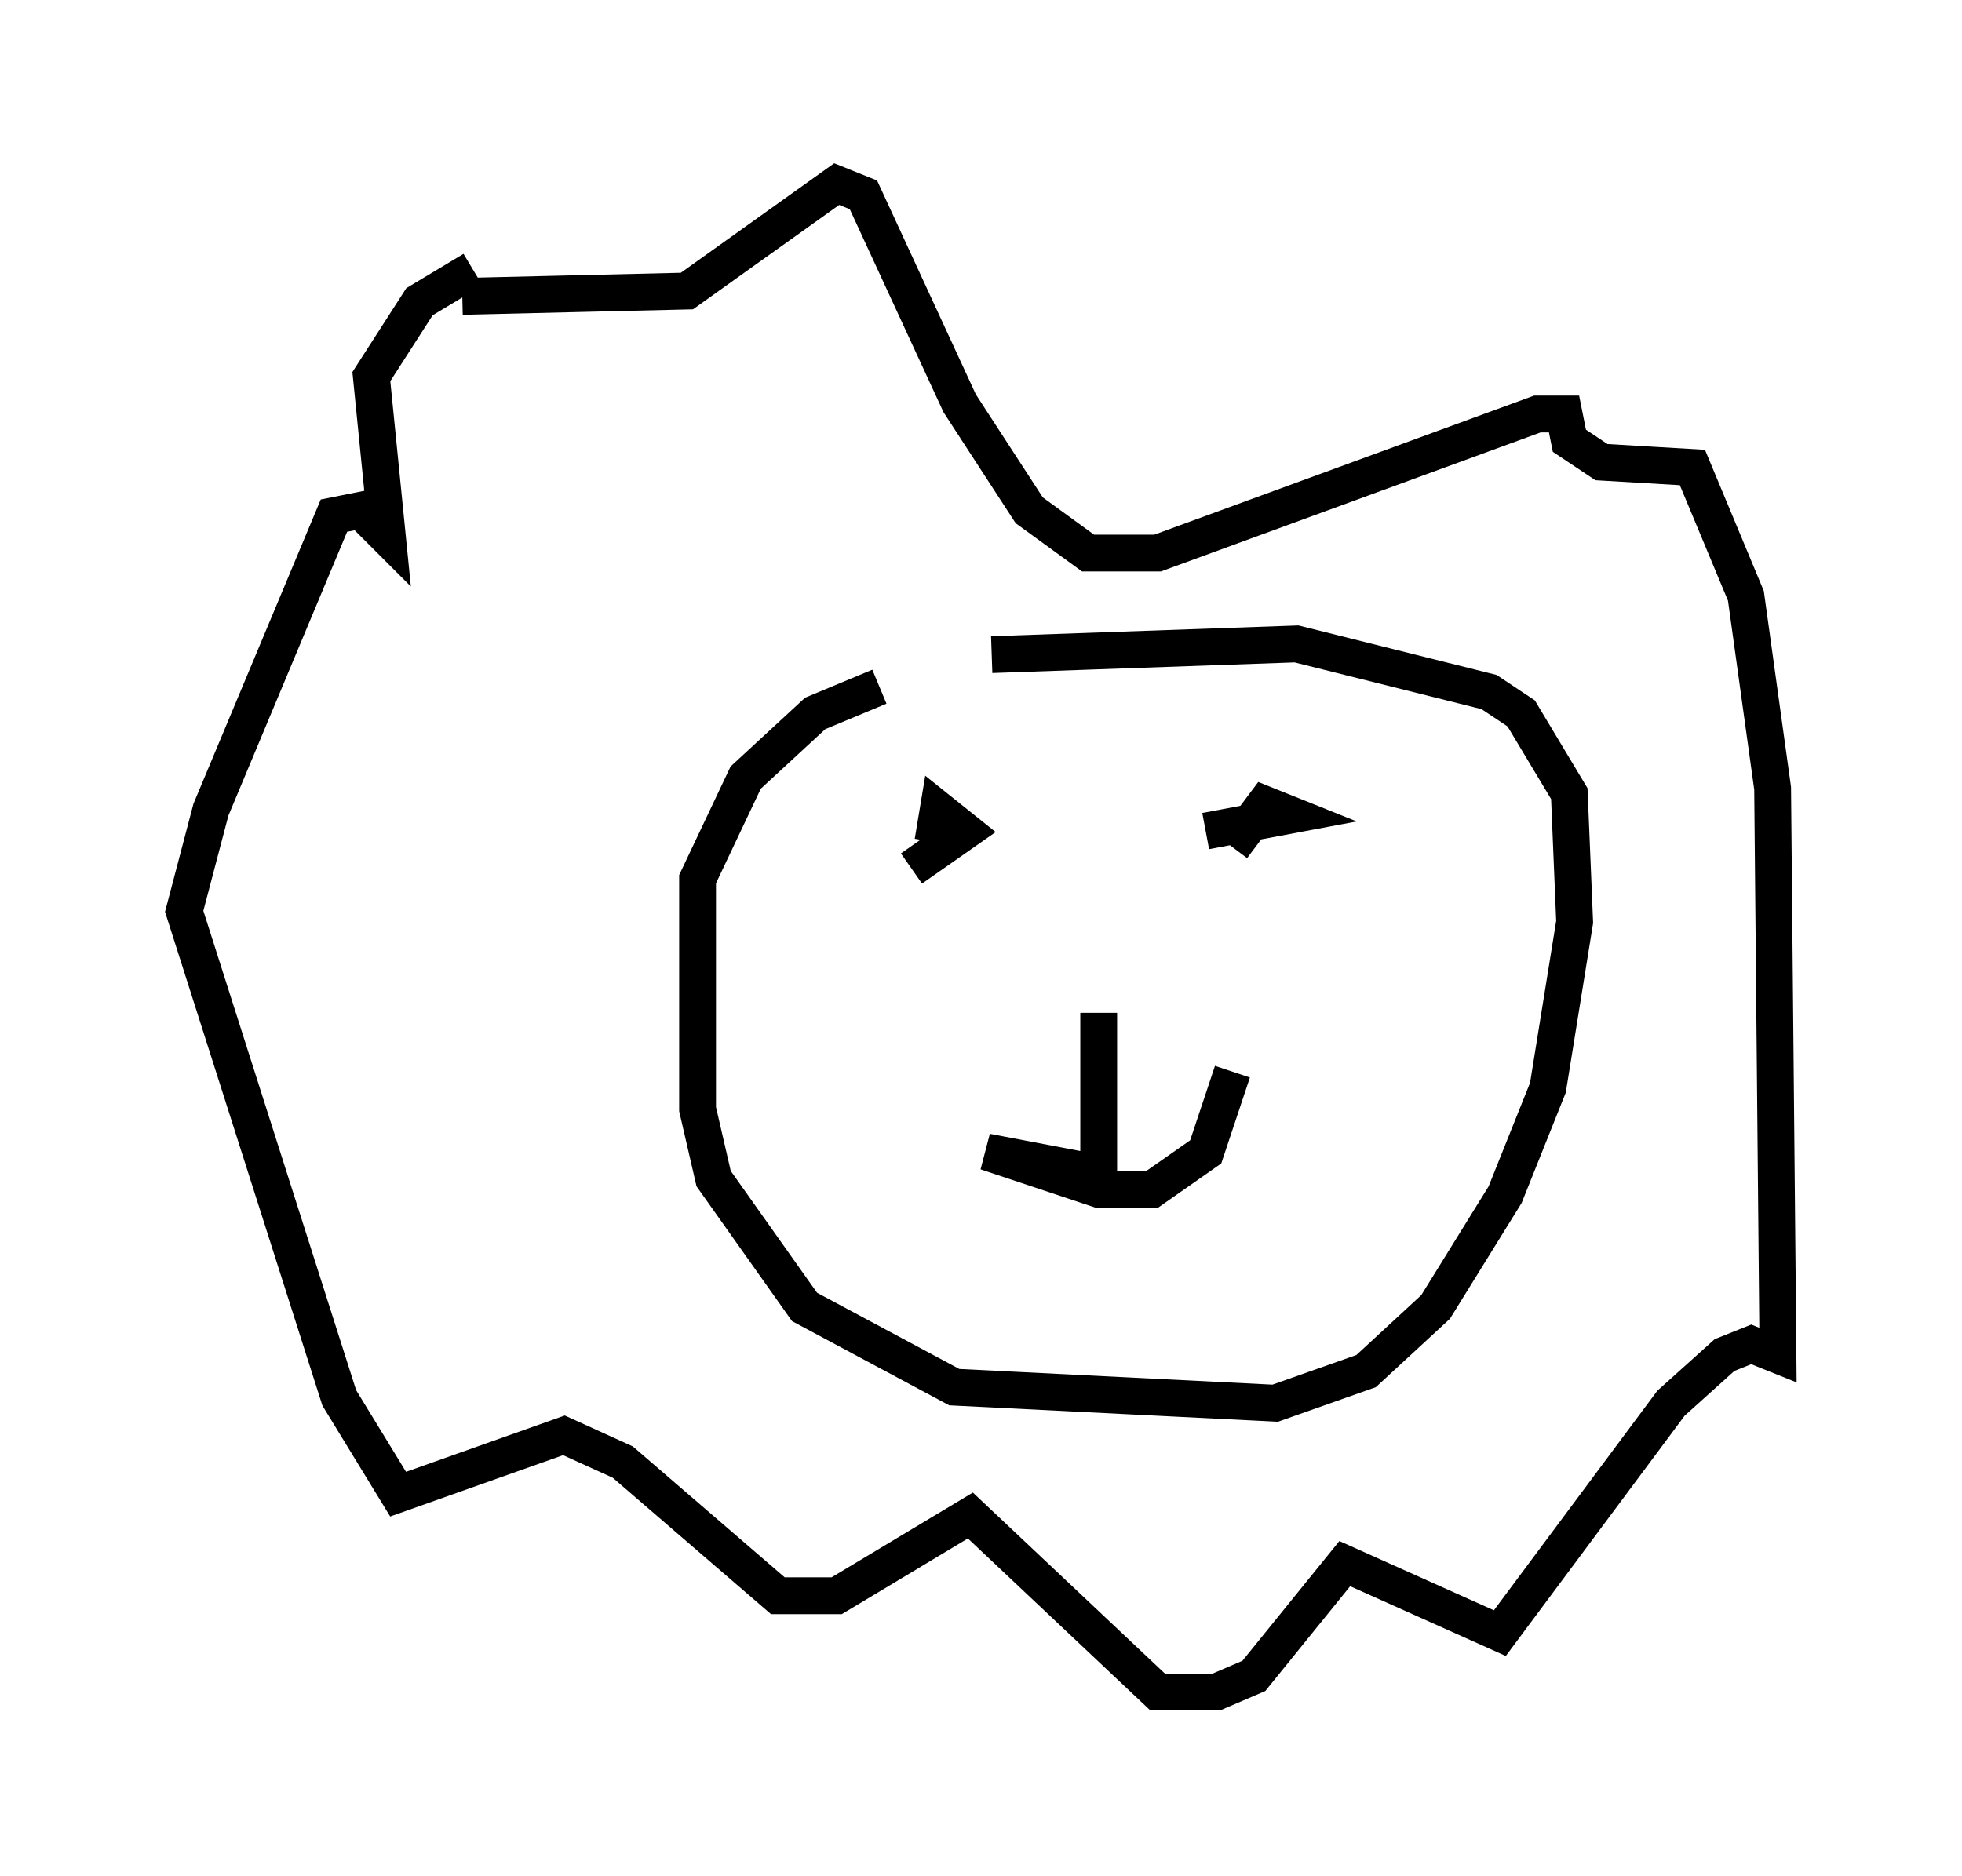 <?xml version="1.0" encoding="utf-8" ?>
<svg baseProfile="full" height="50.961" version="1.1" width="53.285" xmlns="http://www.w3.org/2000/svg" xmlns:ev="http://www.w3.org/2001/xml-events" xmlns:xlink="http://www.w3.org/1999/xlink"><defs /><rect fill="white" height="50.961" width="53.285" x="0" y="0" /><path d="M29.838, 18.654 m-5.955, 0.0 l-1.743, 0.726 -1.888, 1.743 l-1.307, 2.76 0.0, 6.246 l0.436, 1.888 2.469, 3.486 l4.067, 2.179 8.715, 0.436 l2.469, -0.872 1.888, -1.743 l1.888, -3.05 1.162, -2.905 l0.726, -4.503 -0.145, -3.486 l-1.307, -2.179 -0.872, -0.581 l-5.229, -1.307 -8.279, 0.291 m0.0, 4.939 l0.0, 0.0 m-1.453, 1.307 l0.0, 0.0 m-0.726, -0.436 l1.453, -1.017 -0.726, -0.581 l-0.145, 0.872 m7.408, -0.291 l2.324, -0.436 -0.726, -0.291 l-0.872, 1.162 m-3.631, 4.503 l0.0, 4.358 -3.05, -0.581 l3.05, 1.017 1.453, 0.0 l1.453, -1.017 0.726, -2.179 m-20.916, -21.061 l6.101, -0.145 4.067, -2.905 l0.726, 0.291 2.615, 5.665 l1.888, 2.905 1.598, 1.162 l1.888, 0.0 10.313, -3.777 l0.726, 0.0 0.145, 0.726 l0.872, 0.581 2.469, 0.145 l1.453, 3.486 0.726, 5.229 l0.145, 15.397 -0.726, -0.291 l-0.726, 0.291 -1.453, 1.307 l-4.648, 6.246 -4.212, -1.888 l-2.469, 3.05 -1.017, 0.436 l-1.598, 0.0 -5.084, -4.793 l-3.631, 2.179 -1.598, 0.0 l-4.212, -3.631 -1.598, -0.726 l-4.503, 1.598 -1.598, -2.615 l-4.212, -13.218 0.726, -2.76 l3.341, -7.989 0.726, -0.145 l0.726, 0.726 -0.436, -4.358 l1.307, -2.034 1.453, -0.872 " fill="none" stroke="black" stroke-width="1" /></svg>